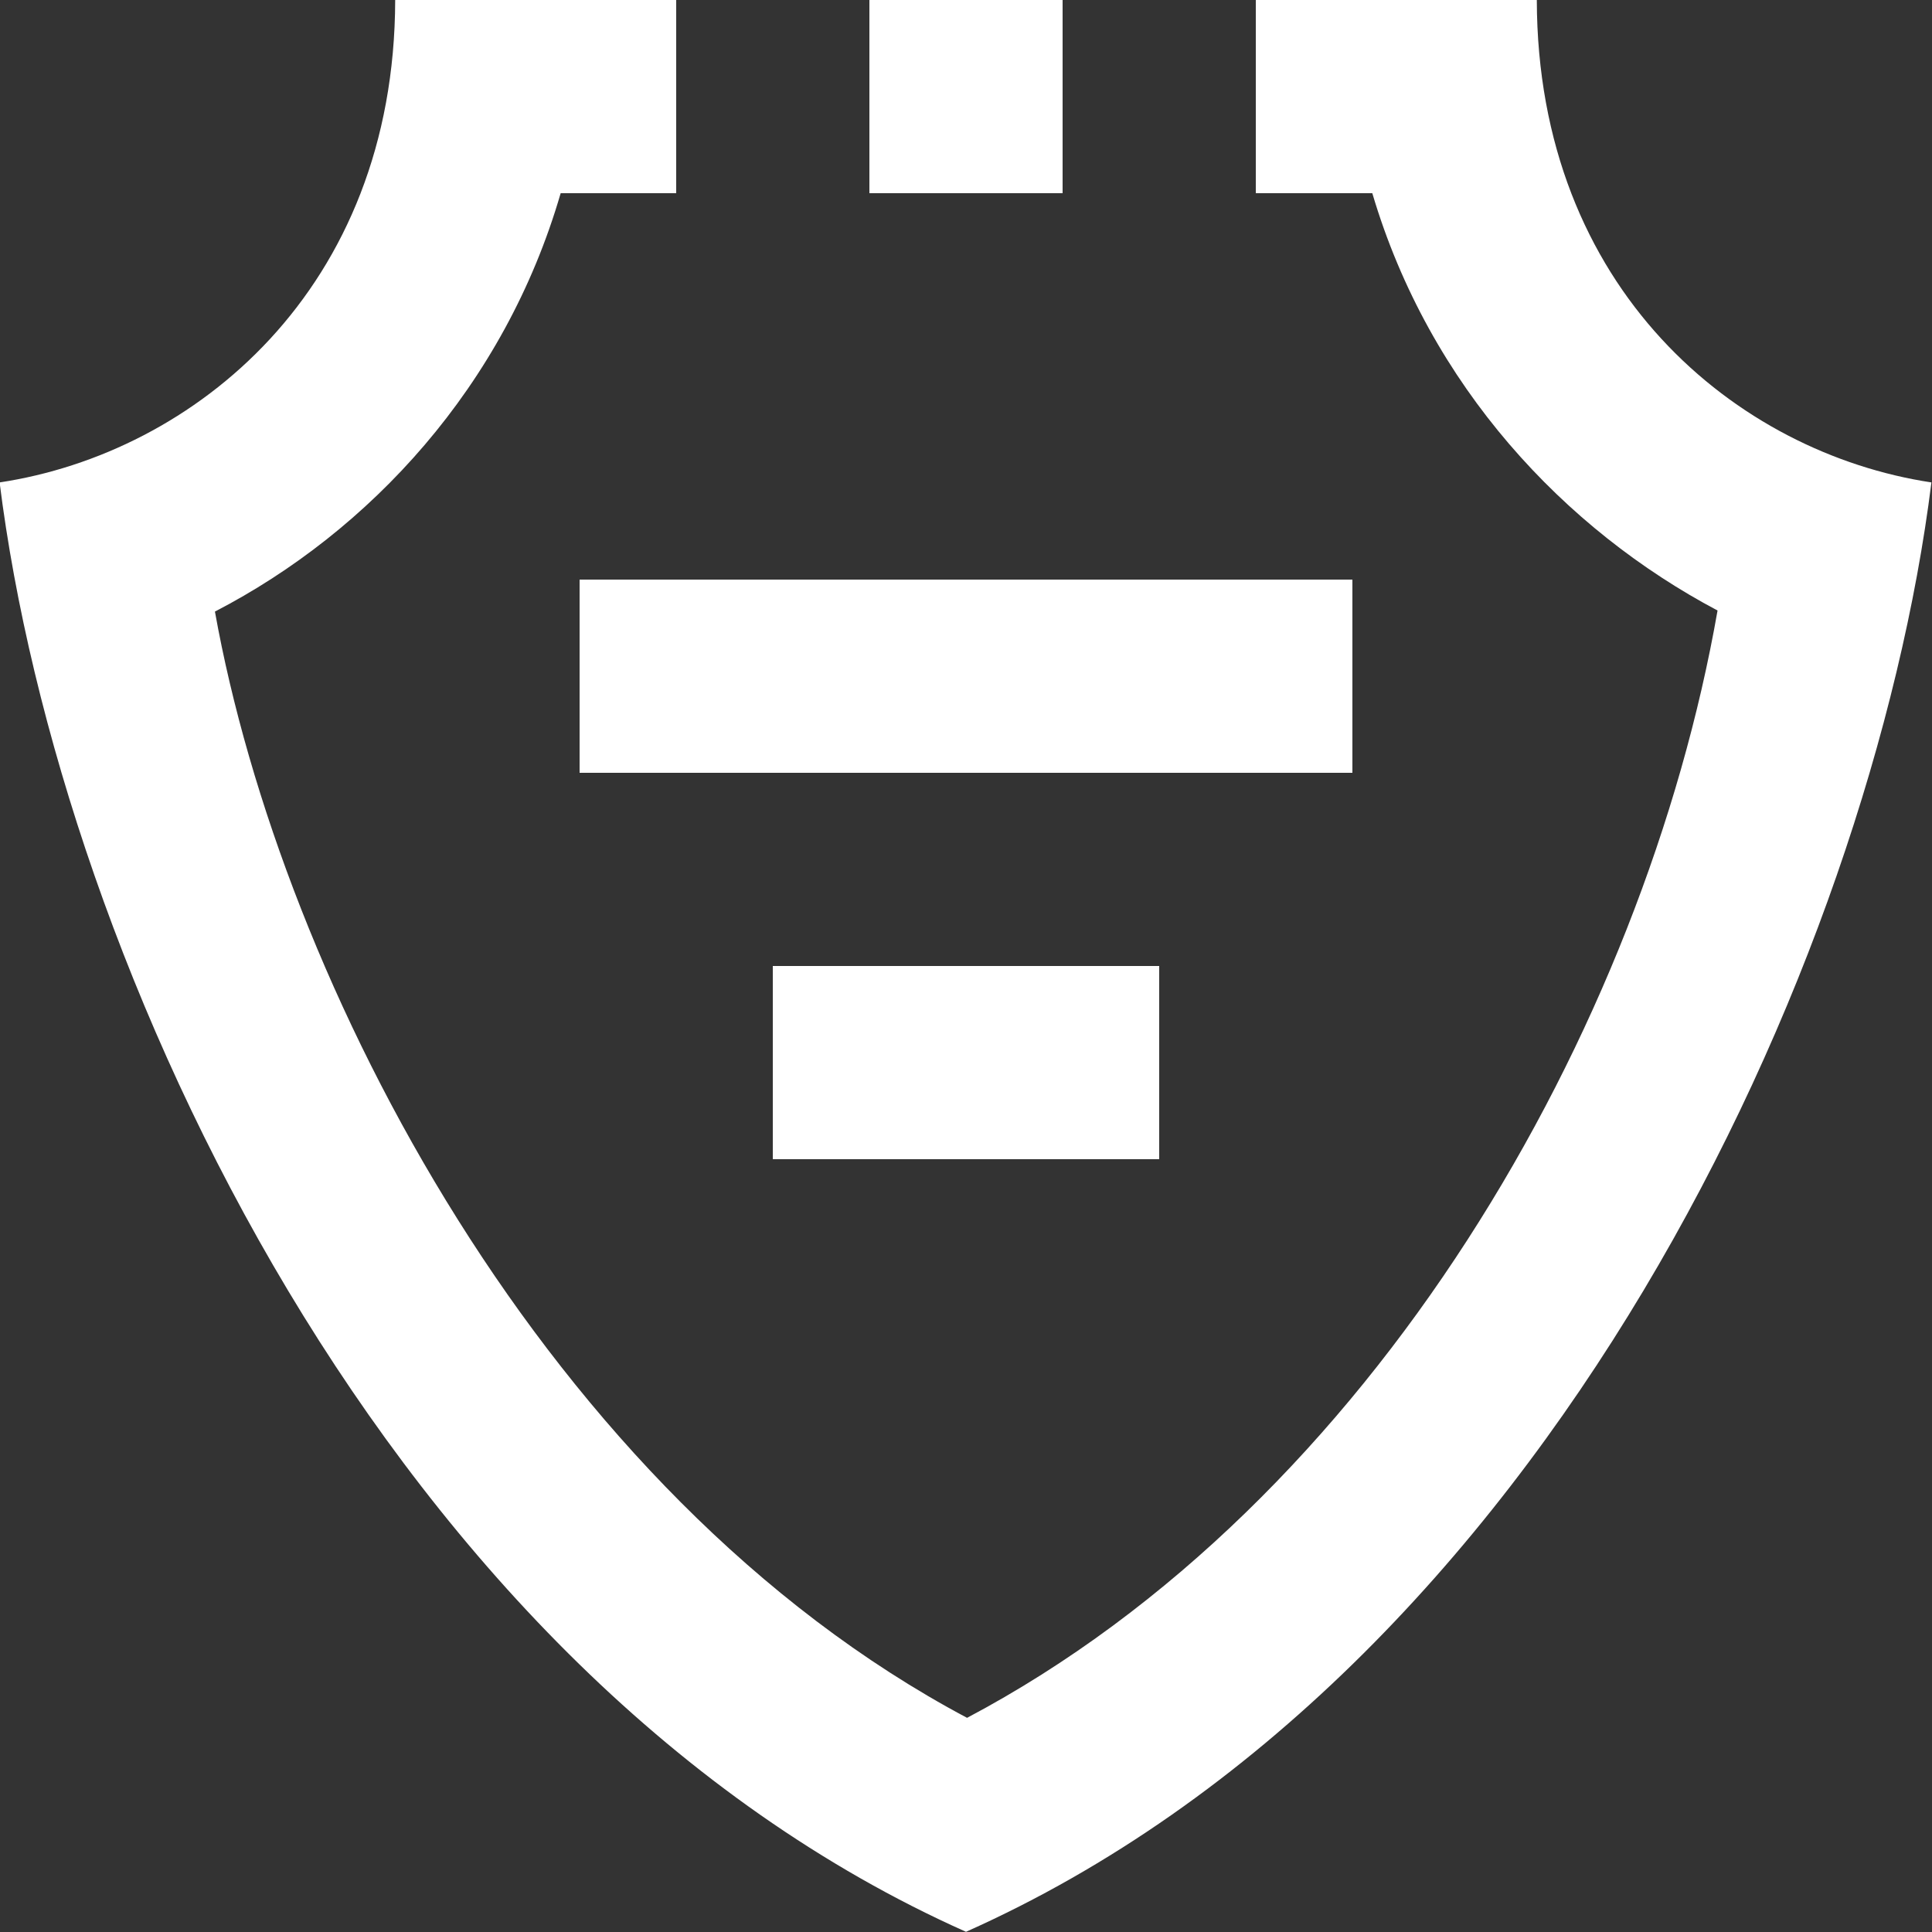 <?xml version="1.0" encoding="utf-8"?>
<!-- Generator: Adobe Illustrator 16.0.0, SVG Export Plug-In . SVG Version: 6.00 Build 0)  -->
<!DOCTYPE svg PUBLIC "-//W3C//DTD SVG 1.1//EN" "http://www.w3.org/Graphics/SVG/1.1/DTD/svg11.dtd">
<svg version="1.1" id="Admin_Shield_Icon" xmlns="http://www.w3.org/2000/svg" xmlns:xlink="http://www.w3.org/1999/xlink" x="0px"
	 y="0px" width="20px" height="20px" viewBox="0 0 20 20" enable-background="new 0 0 20 20" xml:space="preserve">
<rect x="0" y="0" width="20" height="20" fill="#333333" stroke="none"/>
<g>
	<path fill="#fff" d="M4.625,0.02c0.027,0,0.068-0.001,0.114-0.004h-0.15C4.589,0.019,4.603,0.02,4.625,0.02z"/>
	<path fill="#fff" d="M5.055,0C4.989,0,4.849,0.01,4.739,0.016h0.352c0-0.004,0-0.008,0-0.012C5.091,0.001,5.077,0,5.055,0z"/>
	<path fill="#fff" d="M15.909,0H13v2h1.206c0.592,2,1.995,3.484,3.574,4.32c-0.756,4.318-3.56,9.236-7.769,11.463
		c-4.364-2.32-7.098-7.616-7.786-11.452C3.826,5.502,5.223,4,5.804,2H7V0H4.091C4.085,3,2.009,4.69-0.004,4.994
		C0.619,9.974,4,17.321,10,19.998V20c0,0,0.01,0,0.01,0c0.001,0-0.01,0-0.01,0v-0.002c6-2.677,9.371-10.024,9.994-15.004
		C17.982,4.69,15.915,3,15.909,0z"/>
	<path fill="#fff" d="M14.946,0c-0.022,0-0.037,0.001-0.037,0.004c0,0.004,0,0.008,0,0.012h0.366C15.161,0.01,15.015,0,14.946,0z
		"/>
	<path fill="#fff" d="M15.431,0.016h-0.155c0.047,0.002,0.089,0.004,0.118,0.004C15.416,0.02,15.431,0.019,15.431,0.016z"/>
</g>
<rect x="9" fill="#fff" width="2" height="2"/>
<rect x="6" y="6" fill="#fff" width="8" height="2"/>
<rect x="8" y="10" fill="#fff" width="4" height="2"/>
</svg>
